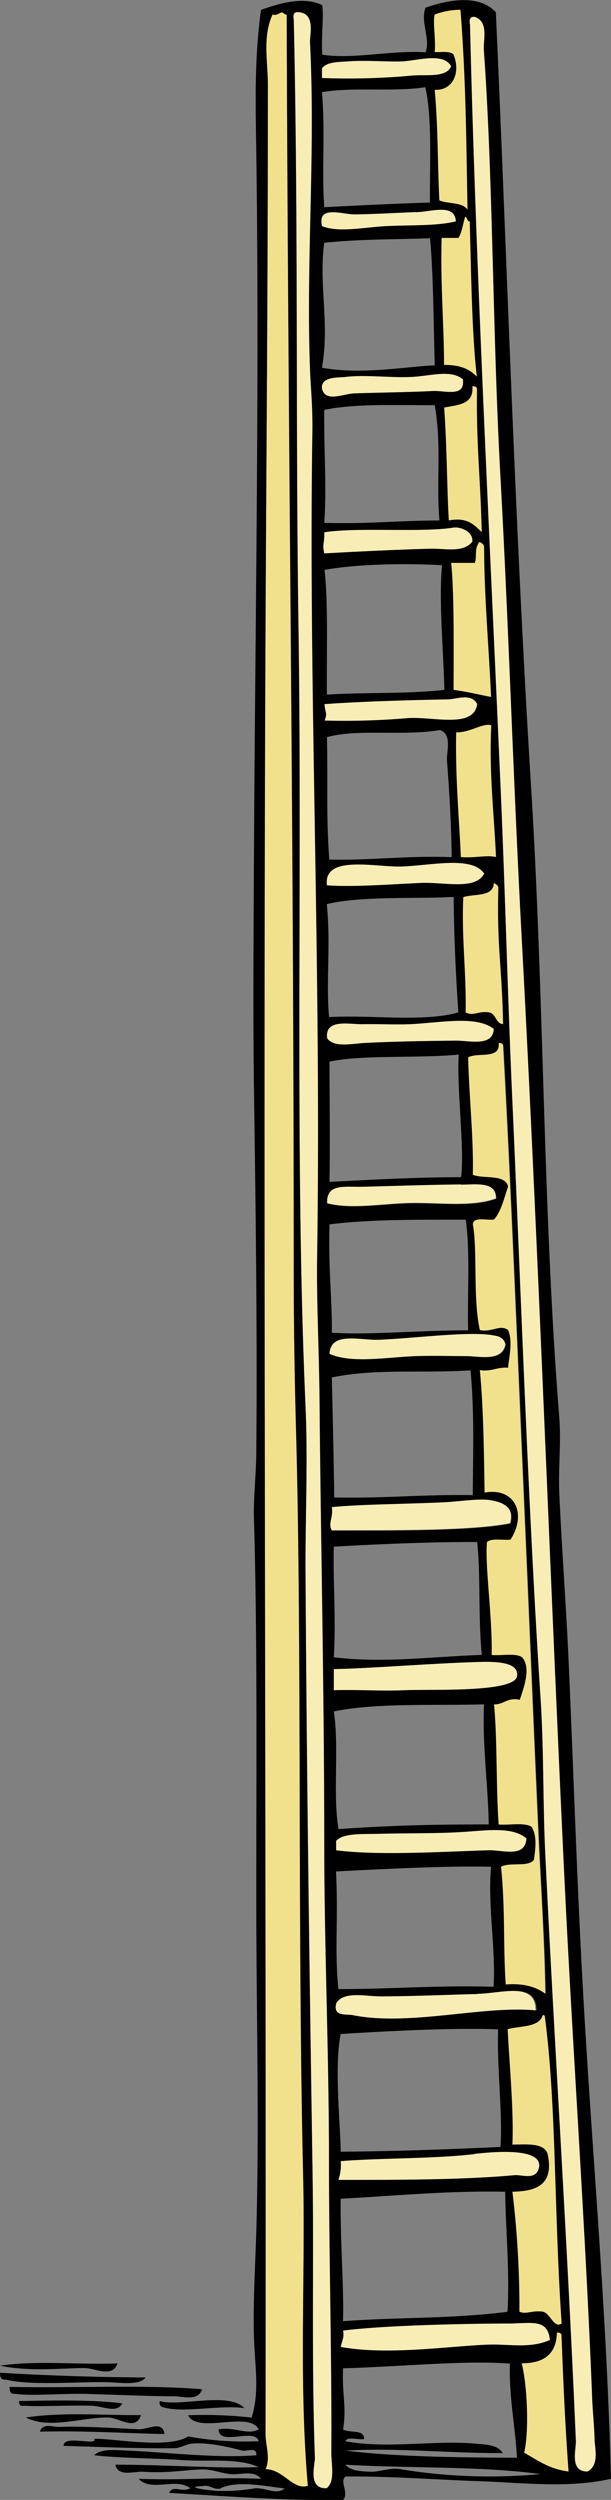 <svg id="ladder_Image" data-name="ladder Image" xmlns="http://www.w3.org/2000/svg" viewBox="0 0 109.83 448.67"><rect x="0" y="0" width="109.83" height="448.67" fill="#808080" stroke="none"/><defs><style>.cls-1{fill:#f2e18c;}.cls-2{fill:#f8edb5;}</style></defs><title>stairs 02</title><path class="cls-1" d="M82.79,1.75c1,12.75,1,23.59,1.27,35.9-.86-1.39-3.48-1-5.07-1.68-.32-5.84-.22-13.23-.84-19.86,3.33.18,4.69-3.19,3.38-6.33-.62-.66-2.17-.38-3.38-.43.23-2.55-.39-5.31,0-6.75A13.06,13.06,0,0,1,82.79,1.75Z"/><path class="cls-1" d="M50.69,2.17c.34.08.42.43.84.43C51.76,82,52.8,143.93,52.8,227.74c0,10.46.17,19.8.42,29.14,1.05,38.06.26,90.79,1.27,133.48.43,18.24-.8,36.87.85,55.76-2.76.83-4.35-2.91-7.61-3,.92-2,0-4.26,0-6.33.14-119.17-.47-223.79,0-324.83.15-31,.42-59.92.42-96.73,0-4.25-1-8.66.85-12.68.88.18,1.12-.29,1.69-.42Z"/><path class="cls-2" d="M53.65,2.17c3.17.2,2,4,2.11,5.49,1,20.09-.74,39.21,0,58.72.12,3.26.5,6.56.42,11.4-.72,46.4,1.65,95.52.85,148.26-.13,8,.35,16.93.42,25.77.17,21.91.84,51.59.84,79,0,18.5.85,37.67.85,57,0,17.66.52,34.76.42,52.38,0,2,.73,5.13-.84,6.34-3.46.17-2.07-4.11-2.12-5.49-.63-17.5-.17-34.94-.42-51.11-.53-34.71-1.06-71.08-1.27-109,0-9.49.43-19.12,0-28.73-1.94-44.18-.57-93-1.26-139.82-.53-35.25,0-72.62-.85-109-.14-.85.09-1.32.85-1.26Z"/><path class="cls-2" d="M85.33,3c2.61.8,1.57,4.18,1.69,5.91,1.65,23.68,1.5,50.58,3,76.88s2.31,54.64,3.81,82.37c3,54.79,5,113.08,7.6,167.27,1.5,31.52,3.85,63.86,5.07,95,.09,2.28.37,4.81.42,7.18,0,1.7.93,4.73-1.27,5.92-3.33.09-2-4-2.11-5.5C102,402.32,99.67,367.56,98,332.49c-.44-9.27-.23-18.54-.85-27.87-2.21-33.65-3.57-74.47-5.06-107.29-.83-18.15-1.27-37-2.12-56.18-2-46.28-4.44-93.64-5.49-136.86-.14-.85.09-1.32.85-1.27Z"/><path class="cls-2" d="M81.1,11.89c-.9,2.17-4.67,1.42-7.18,1.69A124.18,124.18,0,0,1,57.87,14V12.31c.85-1.23,3.19-1.15,4.65-1.27,3.19-.25,7.58.11,9.71,0C75,10.91,79.68,9.33,81.1,11.89Z"/><path class="cls-2" d="M82,39.77c-3.43.88-7.89.64-12.25.84-4.2.19-8.88,1.25-11.83,0-.91-3.86,3.61-2.07,5.91-2.11,2.88,0,7.33-.27,11-.42C77.63,38,81.77,36.45,82,39.77Z"/><path class="cls-1" d="M83.64,38.92c.46.11.28.84.84.85.23,10,.4,20.08,1.27,27.88-1.58-1.69-3.54-2.16-5.91-2.12,0-6.65-.68-14.7-.43-22.81h3C83.06,41.72,83.19,40.17,83.64,38.92Z"/><path class="cls-2" d="M83.21,68.07c.42,3.32-3.15,2-5.49,2.11-4,.21-9.4.27-13.94.42-2.17.08-5.27,1.69-5.91-.84-.24-2.25,2.92-2,4.22-2.11,3.45-.44,8.06.17,11.83,0C77.44,67.48,81,66.26,83.21,68.07Z"/><path class="cls-1" d="M84.9,69.34c.49-.07.76.09.85.42-.18,10.06.62,15.89.85,25.76-1.36-1.32-2.61-2.75-5.92-2.11-.34-5.14-.31-12.63-.84-20.27C82.32,72.66,85.21,72.6,84.9,69.34Z"/><path class="cls-2" d="M84.9,97.21c-1.56,2-4.74,1.23-7.18,1.27-5.06.1-14.18.54-19.43.85-.41-1.73.05-1.71,0-3.81,5.89-.94,17.57.09,23.23-.84C82.69,94.49,85.12,95.38,84.9,97.21Z"/><path class="cls-1" d="M86.17,97.21c.38.19.76.38.85.85,0,9,.82,17.49,1.26,27-1-.15-4.51-1-6.75-1.26,0-7.5.12-17.28-.43-22.81h4.23c.48-1.28-.19-2.43.84-3.8Z"/><path class="cls-2" d="M85.75,126.36c-.6,4.51-8.09,2.14-12.67,2.54a134.1,134.1,0,0,1-14.79.42c.58-1.34.1-1.41,0-3,6.54-.47,15.31-.72,22-.84,2,0,4.34-1.22,5.49.84Z"/><path class="cls-1" d="M88.28,130.16c-.41,8.68.5,15.79.85,23.66-1.78-.42-3.65.21-6.34,0-.28-6.69-1-14.14-.84-22.39,2.46.09,4.84-1.75,6.33-1.27Z"/><path class="cls-2" d="M87,156.77c-1.55,3.06-7.18,1.5-11.41,1.69-5.9.27-12.42.78-16.89.42-.73-5.59,8.94-3.19,13.51-3.38,5.58-.22,12.58-1.9,14.79,1.27Z"/><path class="cls-1" d="M88.71,158.46c.37.19.75.37.84.85-.31,10.36.68,14.48.85,24.5-1.43-.13-1.23-1.88-2.54-2.12-2.06-.28-2.8.75-4.22,0,.14-7.17-.75-13.33-.42-20.69,2-.64,5.38,0,5.49-2.53Z"/><path class="cls-2" d="M88.71,184.65c-.13,3.25-4.38,2.09-6.76,2.11-6.06.07-11.47.16-16.48.42-2.51.14-5.51.85-6.75-.84-.49-3.59,4-2.49,6.33-2.54,2.8-.05,6,.12,8.45,0,5.65-.25,12-1.62,15.21.85Z"/><path class="cls-1" d="M89.55,187.19c.49-.07.75.09.85.42,1.4,25.29,2.56,54.52,3.8,82.79.9,20.41,1.61,37.93,2.53,58.3.46,10,1.14,20.06,1.27,29.14-1.69-1.27-4-1.95-7.18-1.69-.48-6.55-.08-13.95-.85-21.12,1.48-.92,4.91.12,5.92-1.27.28-2.07.58-4.28-.42-5.91-1.27-.85-4-.24-5.92-.42-.48-6.36-.24-15.63-.84-21.54,1.83,0,2.35-1.31,4.64-.85.68-2.12,2.07-5.67.43-7.6-1.14-.83-3.7-.25-5.5-.43.15-6.91-1.22-15.82-.84-20.27.8-.75,2.79-.31,4.22-.42,2.94-4.48,1-9.48-4.64-8.45-.14-8.1-.2-14.81-.85-22,2.16.34,3.07-.59,5.07-.42.07-1.41.93-4.66,0-6.76-1.39-1.08-2.95.5-5.07,0-1.25-5.54-.4-14.36-1.27-19,.15-1.4,2.44-.66,3.81-.84,1.32-1.49,1.8-3.83,2.53-5.91-.53-2.29-4.32-1.31-6.34-2.12.19-6.55-.66-13.75-.84-21.12,1.7-1,5.8.45,5.49-2.53Z"/><path class="cls-2" d="M89.13,215.06c-4.68,1.68-10.77.59-16.48.85-4.88.21-9.72,1.05-13.93,0-.22-3.63,3.19-2.88,6.33-3,6-.15,11.8-.37,17.74-.42,2.91,0,6.29-.58,6.34,2.54Z"/><path class="cls-2" d="M90.82,241.25c-.58,3.22-4.74,2.09-7.18,2.11-2.86,0-6.11-.09-8.87,0-5.09.17-11.58,1.4-15.63-.42.19-4.08,5.48-2.4,8.87-2.53,6.25-.25,15.76-1.52,20.27-.85C89.31,239.72,90.43,239.83,90.82,241.25Z"/><path class="cls-2" d="M91.66,273.36c-7.15,1.43-22.48,1.23-32.1,1.27-.74-1.42.28-2.17,0-4.23,5.19-.5,13.07-.53,19.85-.84,3-.14,6.42-.72,8.45-.42,2.33.33,4.67,1.19,3.8,4.22Z"/><path class="cls-2" d="M60,303.35v-3.8c6.46-.11,17.06-1,25.77-1.27,3-.09,7.56-.13,7.18,2.54-.43,3-15.5,2.31-20.27,2.53-4.19.19-8.5-.14-12.68,0Z"/><path class="cls-2" d="M94.62,330c-.24,3.54-4.29,2-6.76,2.11-8,.24-19.81,1.05-27.46,0v-1.69C61.65,329,65,329.19,68,329.12c6.12-.16,11.28,0,16.47-.43,3.66-.28,7.91-.76,10.14,1.27Z"/><path class="cls-2" d="M96.31,360.8c-9.48-.94-22.75,2.89-32.95.85-1.21-.25-3.53.31-3-2.12,1.31-2.26,5.3-1.26,8-1.26,5.57,0,13.27-.34,17.32-.43,4.2-.09,10.65-2.35,10.56,3Z"/><path class="cls-1" d="M97.58,361.64c.36-.08.4.17.42.42,2,15.78,1.59,35.14,3,54.92-1.39,1-2-1.76-3.38-2.12-2-.27-3,.56-4.23,0a173.87,173.87,0,0,0-1.26-21.54c4.29-.07,7.51-1.22,6.33-6.76-.64-2-3.63-1.71-6.33-1.69.28-5.95-.6-15.22-.85-20.69,2.29-.66,5.64-.27,6.33-2.53Z"/><path class="cls-2" d="M96.73,389.52c-.78,1.67-3,.73-4.22.85-9.4.88-21.52.87-31.68.84a8.07,8.07,0,0,0,.42-3.38c7.12-.58,16.86-.4,24.08-1.27,3.08-.36,13.19-1.39,11.4,3Z"/><path class="cls-2" d="M98.84,419.93c-3.49,1.61-7.34.72-11,.85-7,.24-18,2-26.61.42.14-1,.67-1.59.42-3,7.26-.92,21.89-1.26,30.84-1.27,3.08,0,6-.77,6.33,3Z"/><path class="cls-1" d="M100.11,418.66c.49-.07.75.09.85.42.33,8.47.61,15.59,1.26,24.5-3.37-.43-5.59-2-8-3.38.89-3.41.63-11.89-.42-16.05,4,0,6.22-1.64,6.32-5.49Z"/><path d="M0,424.58c6.2-1,14.22-.14,21.12-.42-.87,2.66-4,.86-5.91.84-4.3,0-9.64.69-15.21-.42Z"/><path d="M0,425.84c9.24.56,18.19.8,26.19.85-1.18,1.52-4.66.88-7.18.84-5.11-.08-13.38.62-17.74-.42C.79,427,0,427.38,0,425.83Z"/><path d="M1.69,428.38c12.24.24,23.75-.45,34.64.42-.73,2.22-3.39,1.26-5.07,1.27-3.44,0-9.39-.24-15.21-.42-4.78-.15-9.89.4-13.09,0-.82-.11-1.13.25-1.27-1.27Z"/><path d="M22,431.34c-1,1.88-3.53.47-5.5.42-4.31-.11-9.29.19-12.25,0-.71.16-.79-.33-.84-.84,4.78-.1,13.23-.3,18.59.42Z"/><path d="M28.73,430.92c3.64,1.07,12.38-1.74,15.2,1.27-4.08-.6-10.37.79-13.94,0-.64-.15-1.49-.15-1.26-1.27Z"/><path d="M25.35,433.45c-1,2.94-3.9.45-5.92.42-4.7-.06-10.57,2.18-14.78,0,6.92-1,13.31-.39,20.7-.42Z"/><path d="M29.57,436.83c-6.37-.08-13.84-.63-22.39-.42.45-1.63,2.48-.81,3.38-.85,4.49-.17,10.07.23,14.36.42,1.64.08,4.29-1.67,4.65.85Z"/><path d="M89.13,2.17c2.08,46.05,3.39,91.6,6.33,139,2.37,38.09,2.11,76.22,5.07,113.2.36,4.51-.19,9.16,0,13.52.46,10.32,1.25,20.43,1.69,30.41.88,19.84,1.48,39.17,2.54,58.3,1.62,29.49,4.3,57.7,5.06,88.28-7.87,1.75-16,.67-23.65.42s-15.67-.9-24.08-.84c-1.13,1,.74,2.89-.42,4.22-10.28.15-20.77-.69-31.26-1.27.64-1.53,2.19,0,3.8-.84-2.57-2-7,.74-9.29-1.69,8.76.29,14.14-.35,22,0-1.27-1.63-3.65-.67-5.49-.85-1.66-.15-3.34-.89-5.07-.84-3.21.09-6.27.72-10.56.42-1.71-.12-4.54,1-5.07-1.27,9.17,0,18.64.72,25.76.43-3.89-1.72-8.88-.9-13.93-1.27-4.06-.3-10.82-.31-15.63-.85,1.23-1.23,3.78-.93,5.91-.84,7,.28,16.07,1.42,23.23.84.13-1.61-1.71-.63-2.53-.84-1.68-.44-5.73-1.5-8.87-1.27-1.23.09-2.18.83-3.38.84-6.71.08-13.5-.24-19.85-.42-.1-2.07,6.28.11,5.49-1.27,3.84-.05,13.25,1.85,16.89-.42a55.5,55.5,0,0,0,12.67.85c-.62-2.48-7.16,1-7.18-2.12,2.79-.54,5.19,1.12,7.18,0-1.66-3.4-11,.91-12.67-2.53a76.22,76.22,0,0,1,11.41.42c1.46-4.61.58-9.4.42-14.36-.19-5.89.24-13,.42-19,.56-19.14,0-39.68,0-59.56,0-25.08.2-46.91-.42-68.43-.11-3.89.39-7.82.42-11.82.2-22.39-.13-45-.42-65.48-.17-11.6-.08-27.38,0-41.81.23-42.72,1-84.95.42-125.88-.1-8.11-.42-16.6.85-25.77,3-1.09,7.62-2.54,11-.85.3,2.15-.19,5.61,0,8.88,5.56.88,12.14-.8,18.58-.43.93-2.35-1-5.55,0-8C80.76-.13,86.19-1,89.13,2.2Zm-11,.43c-.39,1.44.23,4.2,0,6.75,1.21.05,2.76-.23,3.37.43,1.32,3.14,0,6.51-3.37,6.33.62,6.63.52,14,.84,19.86,1.59.66,4.21.29,5.07,1.68-.23-12.31-.27-23.15-1.27-35.9A13.06,13.06,0,0,0,78.15,2.6ZM49,2.6c-1.85,4-.85,8.42-.85,12.67,0,36.81-.27,65.72-.42,96.73-.47,101,.14,205.66,0,324.83,0,2.08.92,4.3,0,6.33,3.26,0,4.85,3.79,7.61,3-1.65-18.89-.42-37.52-.85-55.76-1-42.68-.22-95.42-1.27-133.48-.25-9.34-.42-18.68-.42-29.14,0-83.81-1-145.71-1.26-225.14-.43,0-.51-.34-.85-.42-.57.12-.81.59-1.69.41Zm3.8.84c.83,36.36.32,73.73.85,109,.69,46.84-.68,95.64,1.26,139.82.43,9.61,0,19.23,0,28.72.21,37.91.74,74.28,1.27,109,.25,16.18-.21,33.62.42,51.12,0,1.38-1.34,5.65,2.12,5.49,1.57-1.21.83-4.34.84-6.34.1-17.62-.42-34.73-.42-52.38,0-19.36-.85-38.52-.85-57,0-27.4-.67-57.08-.84-79C57.38,243,56.9,234,57,226.05c.8-52.74-1.57-101.87-.85-148.26.08-4.84-.3-8.14-.42-11.4-.74-19.51,1-38.63,0-58.72-.08-1.47,1.06-5.29-2.11-5.49-.76-.05-1,.42-.85,1.27Zm31.68.85c1,43.21,3.46,90.58,5.49,136.86.85,19.18,1.29,38,2.11,56.18,1.49,32.82,2.86,73.64,5.07,107.29.62,9.33.41,18.6.85,27.87,1.67,35.07,4,69.83,5.49,105.6.06,1.45-1.22,5.59,2.11,5.49,2.2-1.18,1.3-4.21,1.27-5.91-.05-2.37-.34-4.9-.42-7.18-1.23-31.19-3.57-63.52-5.07-95C98.8,281.26,96.73,223,93.77,168.18c-1.49-27.73-2.34-56-3.8-82.37s-1.3-53.2-3-76.88c-.12-1.73.93-5.11-1.68-5.91-.76-.06-1,.42-.85,1.26ZM72.23,11c-2.14.11-6.52-.25-9.71,0-1.46.12-3.81,0-4.65,1.27V14a124.18,124.18,0,0,0,16.05-.42c2.51-.27,6.28.48,7.18-1.69C79.68,9.33,75,10.91,72.23,11Zm-14.36,5.5c.63,7.75-.08,14.06.42,20.69,6.29-.33,12.59-.64,19-.84-.07-6.2.44-15.28-.84-20.7C70.81,16.53,63.4,15.58,57.87,16.54Zm16.9,21.54c-3.66.15-8.11.37-11,.42-2.3,0-6.82-1.75-5.91,2.11,3,1.25,7.63.19,11.83,0,4.36-.2,8.82,0,12.25-.84C81.77,36.45,77.63,38,74.77,38.08Zm7.6,4.64h-3c-.25,8.11.46,16.16.43,22.81,2.37,0,4.33.43,5.91,2.12-.88-7.8-1-17.88-1.27-27.88-.56,0-.39-.74-.84-.85C83.19,40.17,83.06,41.72,82.37,42.72Zm-24.08.85C57.24,51,59.3,58,57.87,66c7.25,1.29,15-.21,20.28-.43-.22-7.24-.24-16.42-.85-22.81C70.32,43,65.17,42.89,58.29,43.57ZM73.92,67.65c-3.77.17-8.38-.44-11.83,0-1.3.16-4.46-.13-4.22,2.11.64,2.53,3.74.92,5.91.84,4.54-.15,10-.21,13.94-.42,2.35-.12,5.92,1.21,5.49-2.11C81,66.26,77.44,67.48,73.92,67.65Zm5.92,5.49c.53,7.64.5,15.13.84,20.27,3.31-.64,4.56.79,5.92,2.11-.23-9.87-1-15.7-.85-25.76-.09-.33-.35-.49-.85-.42C85.21,72.6,82.32,72.66,79.84,73.14Zm-21.55.42c-.09,7.75.46,13.17,0,20.28,8.19.23,12.89-.41,20.7-.43-.6-7.36.43-13.21-.84-20.69C70.61,72.74,63.86,72.42,58.29,73.56ZM81.53,94.68c-5.67.93-17.35-.1-23.24.85.05,2.09-.41,2.07,0,3.8,5.25-.31,14.37-.75,19.43-.85,2.44,0,5.62.74,7.18-1.26C85.12,95.38,82.69,94.49,81.53,94.68Zm3.8,6.34H81.1c.55,5.53.45,15.31.43,22.81,2.24.26,5.77,1.12,6.75,1.27-.44-9.54-1.22-18-1.26-27-.09-.47-.47-.65-.85-.84-1,1.36-.36,2.51-.84,3.8Zm-27,1.26c.68,5.7.36,14.81.43,22.39,6.57-.45,14-.08,21.12-.85-.22-8.06-1-15.91-.43-22.38-6-.35-15.18-.27-21.12.85Zm22,23.24c-6.66.13-15.43.37-22,.85.1,1.54.58,1.62,0,2.95a131.68,131.68,0,0,0,14.79-.42c4.58-.39,12.07,2,12.67-2.53-1.15-2.06-3.51-.88-5.49-.84ZM82,131.43c-.17,8.25.56,15.7.84,22.39,2.69.22,4.56-.41,6.34,0-.35-7.87-1.26-15-.85-23.66-1.49-.48-3.87,1.36-6.33,1.27Zm-23.23.84c.19,9.65-.16,13.85.42,22,7.63.17,14.17-.75,22-.43-.07-6.4-.47-12.39-.84-17.31-.12-1.6,1-4.73-1.27-5.5-6.76,1.11-14.76-.27-20.27,1.26Zm13.51,23.24c-4.57.18-14.24-2.22-13.51,3.38,4.47.35,11-.15,16.89-.42,4.23-.19,9.86,1.36,11.41-1.69-2.21-3.18-9.21-1.5-14.79-1.27Zm11,5.49c-.33,7.37.56,13.52.42,20.7,1.42.74,2.16-.29,4.22,0,1.31.24,1.11,2,2.54,2.11-.18-10-1.16-14.13-.85-24.5-.09-.47-.47-.66-.84-.84-.11,2.57-3.47,1.89-5.5,2.54Zm-1.69,0h-.85c-5.72.33-16-.22-22,1.27.75,7.29-.18,14.18.42,20.27,7.59-.43,17,.94,23.23-.84-.46-6.73-.78-13.58-.84-20.7Zm-8,22.81c-2.46.11-5.65-.06-8.45,0-2.29.05-6.82-1.05-6.33,2.54,1.24,1.69,4.24,1,6.75.84,5-.26,10.42-.36,16.48-.42,2.38,0,6.63,1.14,6.76-2.11-3.19-2.47-9.56-1.1-15.21-.84Zm10.56,5.91c.18,7.36,1,14.56.84,21.12,2,.81,5.81-.18,6.34,2.11-.73,2.09-1.21,4.42-2.53,5.92-1.37.18-3.66-.56-3.81.84.87,4.65,0,13.47,1.27,19,2.12.49,3.69-1.08,5.07,0,.94,2.09.07,5.34,0,6.76-2-.17-2.91.75-5.07.42.65,7.15.71,13.87.85,22,5.62-1,7.58,4,4.64,8.44-1.43.12-3.42-.32-4.22.43-.38,4.44,1,13.36.85,20.27,1.8.17,4.35-.41,5.49.42,1.64,1.94.25,5.49-.43,7.61-2.29-.46-2.81.85-4.64.84.6,5.92.36,15.19.84,21.55,1.93.18,4.65-.43,5.92.42,1,1.63.7,3.84.42,5.91-1,1.39-4.44.35-5.92,1.27.77,7.16.38,14.57.85,21.12,3.22-.26,5.49.42,7.18,1.69-.13-9.09-.81-19.13-1.27-29.15-.92-20.37-1.63-37.88-2.53-58.29-1.24-28.27-2.4-57.5-3.8-82.79-.1-.33-.36-.49-.85-.42.31,3-3.79,1.58-5.49,2.56Zm-24.92.85c0,6.19.12,13.57,0,21.54,7.77-.39,15.49-.83,23.65-.84.67-5-.81-15.92-.42-22-7.55.7-17.52,0-23.23,1.27Zm23.65,22c-5.94.06-11.76.27-17.74.42-3.14.08-6.55-.66-6.33,3,4.21,1.06,9,.21,13.94,0,5.7-.25,11.79.84,16.47-.85,0-3.12-3.43-2.56-6.34-2.53Zm-23.65,7.18c-.22,8.39.49,13.53.42,19.43,6.88.45,15.78-.44,24.5-.42-.16-6.61.39-13.9-.42-19.86-9.1,0-17.17-.07-24.5.84Zm29.14,19.85c-4.51-.67-14,.6-20.27.85-3.39.13-8.68-1.55-8.87,2.53,4,1.82,10.54.59,15.63.42,2.76-.09,6,0,8.87,0,2.44,0,6.6,1.11,7.18-2.11-.39-1.41-1.51-1.52-2.54-1.68Zm-28.72,7.61c.13,6.08.37,15.24.42,21.54,9.48.18,15.47-.55,24.92-.42,0-6.23.34-14.82-.42-22.39-8.75.56-16.9-.37-24.92,1.27Zm28.3,22c-2-.29-5.49.29-8.45.42-6.78.31-14.66.34-19.85.85.28,2.06-.74,2.8,0,4.22,9.62,0,25,.17,32.1-1.27.86-3-1.47-3.88-3.8-4.22ZM60,277.58c-.15,6.52.42,13,0,19.85,9,1.09,17.26-.1,26.61-.42-.68-6.88-.19-14.43-.84-20.27-8.89,0-17.36.37-25.77.84Zm12.67,25.77c4.78-.22,19.85.5,20.28-2.53.38-2.67-4.13-2.63-7.18-2.54-8.71.26-19.31,1.16-25.77,1.27v3.8c4.18-.14,8.49.19,12.67,0ZM60,307.15c1,6.33-.22,14.87.85,21.12,9.54-.67,17-.84,27-.84-.08-6.6-1.19-14.61-.84-21.55-9.18.26-19.19-.31-27,1.27Zm24.5,21.54c-5.19.4-10.35.27-16.47.42-3.05.08-6.36-.17-7.61,1.27v1.69c7.64,1,19.47.23,27.46,0,2.47-.07,6.52,1.43,6.76-2.11-2.23-2-6.48-1.55-10.14-1.27ZM60.4,335.87c.43,8.91-.29,14,.43,21.12,9.72,0,17.29-.71,27.88-.42.47-6.25-1.09-14.94-.43-21.54-8.11-.19-19,.39-27.88.84Zm25.35,22c-4,.08-11.75.42-17.32.42-2.72,0-6.71-1-8,1.27-.58,2.43,1.74,1.87,3,2.11,10.2,2.05,23.47-1.78,33-.84.08-5.31-6.36-3.05-10.56-3Zm5.49,6.33c.25,5.48,1.13,14.74.85,20.7,2.7,0,5.69-.35,6.33,1.69,1.18,5.54-2,6.68-6.33,6.76a173.75,173.75,0,0,1,1.26,21.54c1.24.56,2.18-.27,4.23,0,1.38.36,2,3.08,3.38,2.11-1.37-19.77-.92-39.14-3-54.91,0-.26-.06-.5-.42-.43-.7,2.27-4,1.87-6.34,2.53Zm-30,.85c-1.18,5.93-.07,15.77,0,21.12,10.58-.08,18.7-.41,28.72-.85.42-5.93-.65-14-.42-21.11-7.29-.31-19.26.26-28.3.84Zm24.08,21.54c-7.22.87-17,.69-24.08,1.27a8.07,8.07,0,0,1-.42,3.38c10.16,0,22.28,0,31.68-.85,1.22-.11,3.44.83,4.22-.84,1.79-4.36-8.32-3.33-11.4-3Zm-24.08,8c-.1,7.55.59,15.65.42,22,10.12-.75,19.52-.41,29.57-1.69.4-7.64-.33-14.47-.42-21.55-10.47-.2-19.79.75-29.57,1.26ZM92.51,417c-9,0-23.58.34-30.84,1.27.25,1.37-.29,2-.42,2.95,8.56,1.54,19.58-.18,26.61-.42,3.63-.12,7.49.76,11-.84-.34-3.74-3.25-3-6.33-3Zm1.26,7.18c1.06,4.16,1.32,12.64.43,16,2.43,1.37,4.65,3,8,3.38-.65-8.91-.94-16-1.27-24.5-.09-.33-.35-.49-.84-.42-.09,3.84-2.35,5.52-6.33,5.49Zm-32.1.84c-.22,4.72.67,6.84,0,11,1.13.71,3.78-.11,3.8,1.69-1,.26-3.06-.53-3.38.42,7.29,1.41,16.25-.23,23.24.43,1.66.15,4.06.1,5.06,1.69-9.19.08-19.13-1-28.3-.43,9.58,1.13,20.18,1.23,30.84,1.27-.31-5.74-1.44-10.67-1.27-16.9-8.52-.6-19.14.55-30,.85Zm5.07,18.59c1.68,0,3.63-.87,5.49-.42a99,99,0,0,0,24.92.84c-10.76-1.48-23.53-1-35.06-1.69.9,1.17,3.19,1.22,4.65,1.26Zm-27,3c-1.57.3-1.82-.72-3.38-.42-3.09.09.05.67,2.53.84a33,33,0,0,0,6.76-.42c1.87-.3,4.05,1.28,5.49,0C47.48,446.15,42.66,445.17,39.71,446.54Z"/></svg>